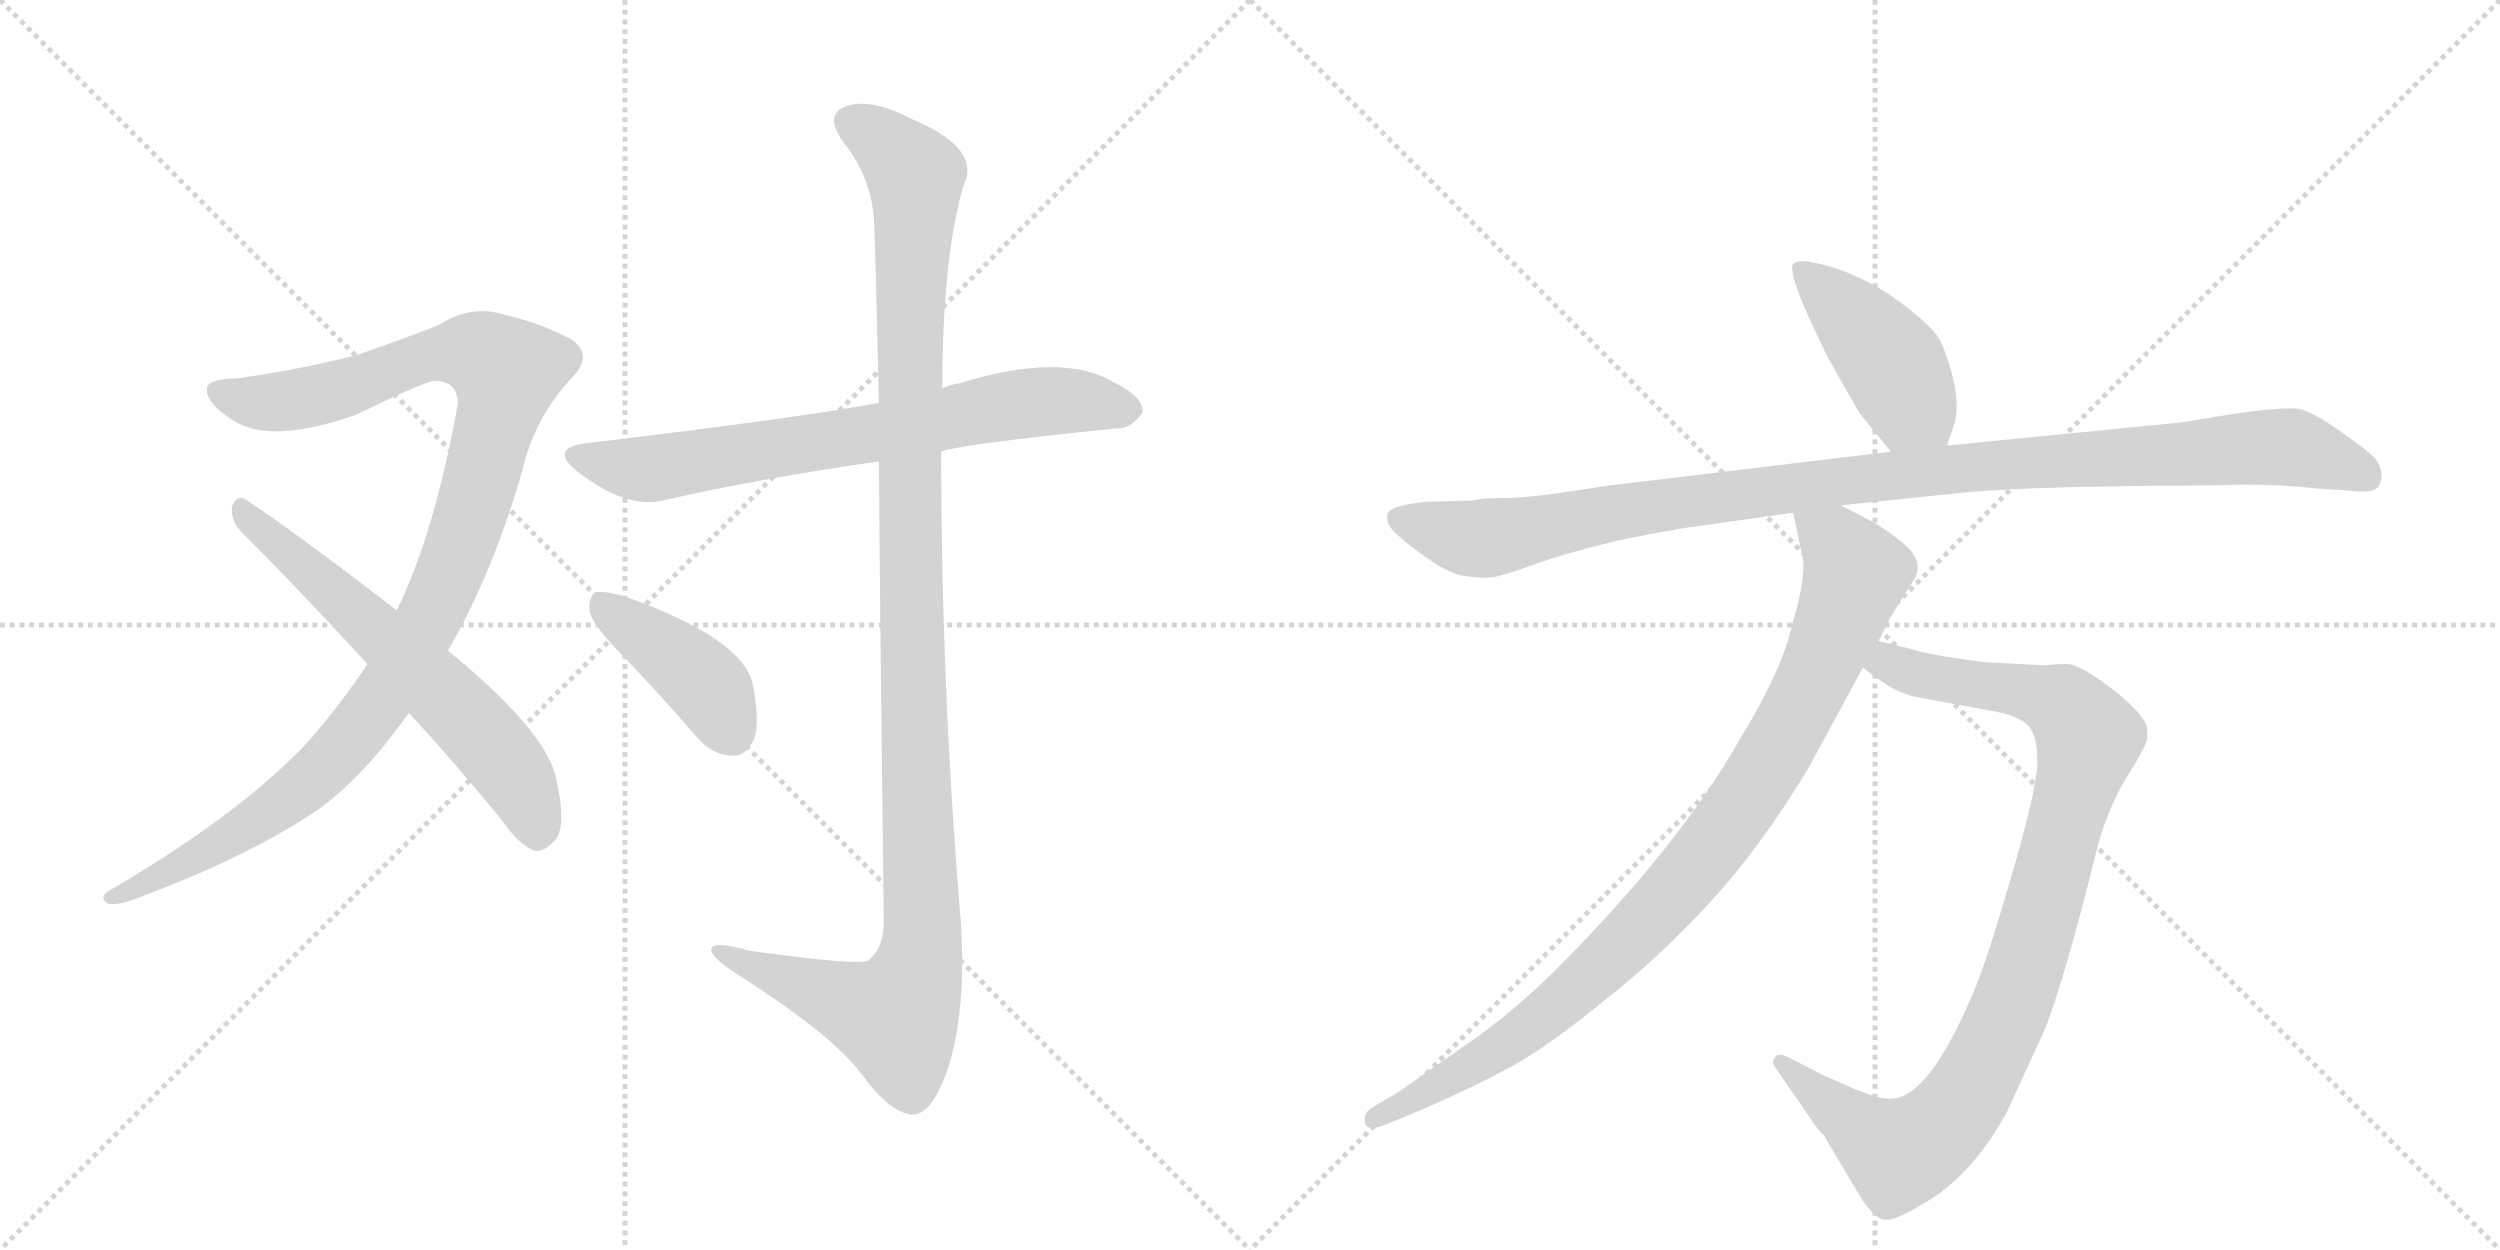 <svg version="1.1" viewBox="0 0 2048 1024" xmlns="http://www.w3.org/2000/svg">
  <g stroke="lightgray" stroke-dasharray="1,1" stroke-width="1" transform="scale(4, 4)">
    <line x1="0" y1="0" x2="256" y2="256"></line>
    <line x1="256" y1="0" x2="0" y2="256"></line>
    <line x1="128" y1="0" x2="128" y2="256"></line>
    <line x1="0" y1="128" x2="256" y2="128"></line>
    <line x1="256" y1="0" x2="512" y2="256"></line>
    <line x1="512" y1="0" x2="256" y2="256"></line>
    <line x1="384" y1="0" x2="384" y2="256"></line>
    <line x1="256" y1="128" x2="512" y2="128"></line>
  </g>
<g transform="scale(1, -1) translate(0, -850)">
   <style type="text/css">
    @keyframes keyframes0 {
      from {
       stroke: black;
       stroke-dashoffset: 1070;
       stroke-width: 128;
       }
       78% {
       animation-timing-function: step-end;
       stroke: black;
       stroke-dashoffset: 0;
       stroke-width: 128;
       }
       to {
       stroke: black;
       stroke-width: 1024;
       }
       }
       #make-me-a-hanzi-animation-0 {
         animation: keyframes0 1.121s both;
         animation-delay: 0s;
         animation-timing-function: linear;
       }
    @keyframes keyframes1 {
      from {
       stroke: black;
       stroke-dashoffset: 619;
       stroke-width: 128;
       }
       67% {
       animation-timing-function: step-end;
       stroke: black;
       stroke-dashoffset: 0;
       stroke-width: 128;
       }
       to {
       stroke: black;
       stroke-width: 1024;
       }
       }
       #make-me-a-hanzi-animation-1 {
         animation: keyframes1 0.754s both;
         animation-delay: 1.121s;
         animation-timing-function: linear;
       }
    @keyframes keyframes2 {
      from {
       stroke: black;
       stroke-dashoffset: 711;
       stroke-width: 128;
       }
       70% {
       animation-timing-function: step-end;
       stroke: black;
       stroke-dashoffset: 0;
       stroke-width: 128;
       }
       to {
       stroke: black;
       stroke-width: 1024;
       }
       }
       #make-me-a-hanzi-animation-2 {
         animation: keyframes2 0.829s both;
         animation-delay: 1.875s;
         animation-timing-function: linear;
       }
    @keyframes keyframes3 {
      from {
       stroke: black;
       stroke-dashoffset: 1167;
       stroke-width: 128;
       }
       79% {
       animation-timing-function: step-end;
       stroke: black;
       stroke-dashoffset: 0;
       stroke-width: 128;
       }
       to {
       stroke: black;
       stroke-width: 1024;
       }
       }
       #make-me-a-hanzi-animation-3 {
         animation: keyframes3 1.2s both;
         animation-delay: 2.703s;
         animation-timing-function: linear;
       }
    @keyframes keyframes4 {
      from {
       stroke: black;
       stroke-dashoffset: 411;
       stroke-width: 128;
       }
       57% {
       animation-timing-function: step-end;
       stroke: black;
       stroke-dashoffset: 0;
       stroke-width: 128;
       }
       to {
       stroke: black;
       stroke-width: 1024;
       }
       }
       #make-me-a-hanzi-animation-4 {
         animation: keyframes4 0.584s both;
         animation-delay: 3.903s;
         animation-timing-function: linear;
       }
    @keyframes keyframes5 {
      from {
       stroke: black;
       stroke-dashoffset: 433;
       stroke-width: 128;
       }
       58% {
       animation-timing-function: step-end;
       stroke: black;
       stroke-dashoffset: 0;
       stroke-width: 128;
       }
       to {
       stroke: black;
       stroke-width: 1024;
       }
       }
       #make-me-a-hanzi-animation-5 {
         animation: keyframes5 0.602s both;
         animation-delay: 4.487s;
         animation-timing-function: linear;
       }
    @keyframes keyframes6 {
      from {
       stroke: black;
       stroke-dashoffset: 1063;
       stroke-width: 128;
       }
       78% {
       animation-timing-function: step-end;
       stroke: black;
       stroke-dashoffset: 0;
       stroke-width: 128;
       }
       to {
       stroke: black;
       stroke-width: 1024;
       }
       }
       #make-me-a-hanzi-animation-6 {
         animation: keyframes6 1.115s both;
         animation-delay: 5.09s;
         animation-timing-function: linear;
       }
    @keyframes keyframes7 {
      from {
       stroke: black;
       stroke-dashoffset: 956;
       stroke-width: 128;
       }
       76% {
       animation-timing-function: step-end;
       stroke: black;
       stroke-dashoffset: 0;
       stroke-width: 128;
       }
       to {
       stroke: black;
       stroke-width: 1024;
       }
       }
       #make-me-a-hanzi-animation-7 {
         animation: keyframes7 1.028s both;
         animation-delay: 6.205s;
         animation-timing-function: linear;
       }
    @keyframes keyframes8 {
      from {
       stroke: black;
       stroke-dashoffset: 932;
       stroke-width: 128;
       }
       75% {
       animation-timing-function: step-end;
       stroke: black;
       stroke-dashoffset: 0;
       stroke-width: 128;
       }
       to {
       stroke: black;
       stroke-width: 1024;
       }
       }
       #make-me-a-hanzi-animation-8 {
         animation: keyframes8 1.008s both;
         animation-delay: 7.233s;
         animation-timing-function: linear;
       }
</style>
<path d="M 367 317 Q 404 381 428 465 Q 438 508 468 540 Q 487 559 468 572 Q 444 585 414 592 Q 386 601 360 584 Q 335 574 292 559 Q 244 547 194 540 Q 175 540 170 534 Q 166 521 192 505 Q 222 486 291 510 Q 349 538 356 538 Q 375 538 375 519 Q 356 413 325 350 L 301 306 Q 279 273 253 243 Q 199 185 94 123 Q 79 116 88 110 Q 95 107 117 116 Q 205 149 261 187 Q 298 214 335 266 L 367 317 Z" fill="lightgray"></path> 
<path d="M 335 266 Q 372 226 412 177 Q 425 158 438 153 Q 445 152 453 160 Q 465 170 456 210 Q 450 249 367 317 L 325 350 Q 246 411 201 441 Q 194 445 190 435 Q 189 423 198 414 Q 247 365 301 306 L 335 266 Z" fill="lightgray"></path> 
<path d="M 771 480 Q 786 486 914 499 Q 926 498 936 512 Q 937 525 912 537 Q 870 562 786 536 Q 779 535 772 532 L 720 520 Q 657 508 481 487 Q 448 483 474 463 Q 513 433 543 440 Q 622 458 720 472 L 771 480 Z" fill="lightgray"></path> 
<path d="M 720 472 Q 721 333 724 95 Q 724 73 711 63 Q 702 59 615 71 Q 579 81 583 70 Q 586 63 607 50 Q 683 1 705 -29 Q 730 -63 748 -63 Q 763 -63 776 -27 Q 792 21 787 96 Q 771 288 771 480 L 772 532 Q 772 638 789 697 Q 805 728 748 752 Q 714 770 693 763 Q 674 756 692 732 Q 714 704 716 669 Q 717 653 720 520 L 720 472 Z" fill="lightgray"></path> 
<path d="M 510 313 Q 540 282 571 246 Q 584 231 600 231 Q 610 230 617 243 Q 623 256 617 288 Q 610 327 510 362 Q 495 366 488 365 Q 482 361 483 349 Q 486 337 510 313 Z" fill="lightgray"></path> 
<path d="M 1595 485 L 1600 500 Q 1609 524 1590 570 Q 1585 580 1565 596 Q 1545 612 1526 621 Q 1508 630 1490 634 Q 1473 638 1469 634 Q 1463 626 1498 556 L 1523 512 L 1549 480 C 1568 457 1586 457 1595 485 Z" fill="lightgray"></path> 
<path d="M 1207 440 L 1169 439 Q 1140 436 1137 430 Q 1135 424 1139 418 Q 1145 410 1166 395 Q 1188 379 1201 378 Q 1215 376 1221 377 Q 1228 377 1258 388 Q 1289 399 1334 409 Q 1380 418 1391 419 L 1469 430 L 1508 436 L 1604 446 Q 1630 449 1697 451 L 1757 452 Q 1803 452 1837 453 Q 1871 453 1896 450 L 1925 448 Q 1943 446 1947 450 Q 1951 454 1951 461 Q 1951 467 1946 474 Q 1941 480 1918 496 Q 1896 512 1884 515 Q 1872 517 1830 511 L 1787 504 L 1595 485 L 1549 480 L 1316 452 Q 1255 442 1233 442 Q 1211 442 1207 440 Z" fill="lightgray"></path> 
<path d="M 1526 303 L 1537 295 Q 1554 282 1570 279 L 1635 267 Q 1655 263 1662 255 Q 1669 247 1669 226 Q 1669 205 1648 133 Q 1627 61 1617 38 Q 1580 -50 1549 -50 Q 1541 -51 1519 -42 L 1494 -31 L 1465 -16 Q 1457 -12 1454 -16 Q 1451 -20 1454 -24 L 1485 -69 Q 1488 -74 1494 -80 L 1525 -132 Q 1532 -143 1540 -148 Q 1548 -153 1572 -138 Q 1614 -116 1644 -61 L 1673 2 Q 1689 38 1719 159 Q 1728 190 1742 213 Q 1756 235 1759 244 L 1759 252 Q 1759 263 1731 285 Q 1704 306 1693 306 Q 1683 306 1675 305 L 1636 307 Q 1627 307 1601 311 Q 1575 315 1567 318 L 1539 325 C 1510 332 1502 321 1526 303 Z" fill="lightgray"></path> 
<path d="M 1469 430 L 1477 392 Q 1479 374 1468 338 Q 1460 301 1425 244 Q 1375 156 1273 54 Q 1237 19 1205 -3 L 1145 -45 L 1123 -58 Q 1117 -62 1118 -69 Q 1119 -77 1133 -72 L 1153 -64 Q 1196 -46 1228 -29 Q 1261 -13 1310 27 Q 1360 66 1400 110 Q 1441 154 1481 220 L 1526 303 L 1539 325 L 1549 345 L 1569 377 Q 1576 391 1559 405 Q 1543 418 1533 423 L 1508 436 C 1481 450 1463 459 1469 430 Z" fill="lightgray"></path> 
      <clipPath id="make-me-a-hanzi-clip-0">
      <path d="M 367 317 Q 404 381 428 465 Q 438 508 468 540 Q 487 559 468 572 Q 444 585 414 592 Q 386 601 360 584 Q 335 574 292 559 Q 244 547 194 540 Q 175 540 170 534 Q 166 521 192 505 Q 222 486 291 510 Q 349 538 356 538 Q 375 538 375 519 Q 356 413 325 350 L 301 306 Q 279 273 253 243 Q 199 185 94 123 Q 79 116 88 110 Q 95 107 117 116 Q 205 149 261 187 Q 298 214 335 266 L 367 317 Z" fill="lightgray"></path>
      </clipPath>
      <path clip-path="url(#make-me-a-hanzi-clip-0)" d="M 178 530 L 194 522 L 243 522 L 363 561 L 394 560 L 414 545 L 388 438 L 363 368 L 308 272 L 244 202 L 151 142 L 93 115 " fill="none" id="make-me-a-hanzi-animation-0" stroke-dasharray="942 1884" stroke-linecap="round"></path>

      <clipPath id="make-me-a-hanzi-clip-1">
      <path d="M 335 266 Q 372 226 412 177 Q 425 158 438 153 Q 445 152 453 160 Q 465 170 456 210 Q 450 249 367 317 L 325 350 Q 246 411 201 441 Q 194 445 190 435 Q 189 423 198 414 Q 247 365 301 306 L 335 266 Z" fill="lightgray"></path>
      </clipPath>
      <path clip-path="url(#make-me-a-hanzi-clip-1)" d="M 200 431 L 357 288 L 406 236 L 432 196 L 440 166 " fill="none" id="make-me-a-hanzi-animation-1" stroke-dasharray="491 982" stroke-linecap="round"></path>

      <clipPath id="make-me-a-hanzi-clip-2">
      <path d="M 771 480 Q 786 486 914 499 Q 926 498 936 512 Q 937 525 912 537 Q 870 562 786 536 Q 779 535 772 532 L 720 520 Q 657 508 481 487 Q 448 483 474 463 Q 513 433 543 440 Q 622 458 720 472 L 771 480 Z" fill="lightgray"></path>
      </clipPath>
      <path clip-path="url(#make-me-a-hanzi-clip-2)" d="M 475 476 L 527 465 L 853 521 L 924 514 " fill="none" id="make-me-a-hanzi-animation-2" stroke-dasharray="583 1166" stroke-linecap="round"></path>

      <clipPath id="make-me-a-hanzi-clip-3">
      <path d="M 720 472 Q 721 333 724 95 Q 724 73 711 63 Q 702 59 615 71 Q 579 81 583 70 Q 586 63 607 50 Q 683 1 705 -29 Q 730 -63 748 -63 Q 763 -63 776 -27 Q 792 21 787 96 Q 771 288 771 480 L 772 532 Q 772 638 789 697 Q 805 728 748 752 Q 714 770 693 763 Q 674 756 692 732 Q 714 704 716 669 Q 717 653 720 520 L 720 472 Z" fill="lightgray"></path>
      </clipPath>
      <path clip-path="url(#make-me-a-hanzi-clip-3)" d="M 700 747 L 718 739 L 750 706 L 744 533 L 755 68 L 746 38 L 730 17 L 590 70 " fill="none" id="make-me-a-hanzi-animation-3" stroke-dasharray="1039 2078" stroke-linecap="round"></path>

      <clipPath id="make-me-a-hanzi-clip-4">
      <path d="M 510 313 Q 540 282 571 246 Q 584 231 600 231 Q 610 230 617 243 Q 623 256 617 288 Q 610 327 510 362 Q 495 366 488 365 Q 482 361 483 349 Q 486 337 510 313 Z" fill="lightgray"></path>
      </clipPath>
      <path clip-path="url(#make-me-a-hanzi-clip-4)" d="M 492 357 L 575 293 L 600 249 " fill="none" id="make-me-a-hanzi-animation-4" stroke-dasharray="283 566" stroke-linecap="round"></path>

      <clipPath id="make-me-a-hanzi-clip-5">
      <path d="M 1595 485 L 1600 500 Q 1609 524 1590 570 Q 1585 580 1565 596 Q 1545 612 1526 621 Q 1508 630 1490 634 Q 1473 638 1469 634 Q 1463 626 1498 556 L 1523 512 L 1549 480 C 1568 457 1586 457 1595 485 Z" fill="lightgray"></path>
      </clipPath>
      <path clip-path="url(#make-me-a-hanzi-clip-5)" d="M 1474 631 L 1544 560 L 1565 520 L 1586 496 " fill="none" id="make-me-a-hanzi-animation-5" stroke-dasharray="305 610" stroke-linecap="round"></path>

      <clipPath id="make-me-a-hanzi-clip-6">
      <path d="M 1207 440 L 1169 439 Q 1140 436 1137 430 Q 1135 424 1139 418 Q 1145 410 1166 395 Q 1188 379 1201 378 Q 1215 376 1221 377 Q 1228 377 1258 388 Q 1289 399 1334 409 Q 1380 418 1391 419 L 1469 430 L 1508 436 L 1604 446 Q 1630 449 1697 451 L 1757 452 Q 1803 452 1837 453 Q 1871 453 1896 450 L 1925 448 Q 1943 446 1947 450 Q 1951 454 1951 461 Q 1951 467 1946 474 Q 1941 480 1918 496 Q 1896 512 1884 515 Q 1872 517 1830 511 L 1787 504 L 1595 485 L 1549 480 L 1316 452 Q 1255 442 1233 442 Q 1211 442 1207 440 Z" fill="lightgray"></path>
      </clipPath>
      <path clip-path="url(#make-me-a-hanzi-clip-6)" d="M 1145 425 L 1210 408 L 1497 455 L 1860 484 L 1884 482 L 1940 459 " fill="none" id="make-me-a-hanzi-animation-6" stroke-dasharray="935 1870" stroke-linecap="round"></path>

      <clipPath id="make-me-a-hanzi-clip-7">
      <path d="M 1526 303 L 1537 295 Q 1554 282 1570 279 L 1635 267 Q 1655 263 1662 255 Q 1669 247 1669 226 Q 1669 205 1648 133 Q 1627 61 1617 38 Q 1580 -50 1549 -50 Q 1541 -51 1519 -42 L 1494 -31 L 1465 -16 Q 1457 -12 1454 -16 Q 1451 -20 1454 -24 L 1485 -69 Q 1488 -74 1494 -80 L 1525 -132 Q 1532 -143 1540 -148 Q 1548 -153 1572 -138 Q 1614 -116 1644 -61 L 1673 2 Q 1689 38 1719 159 Q 1728 190 1742 213 Q 1756 235 1759 244 L 1759 252 Q 1759 263 1731 285 Q 1704 306 1693 306 Q 1683 306 1675 305 L 1636 307 Q 1627 307 1601 311 Q 1575 315 1567 318 L 1539 325 C 1510 332 1502 321 1526 303 Z" fill="lightgray"></path>
      </clipPath>
      <path clip-path="url(#make-me-a-hanzi-clip-7)" d="M 1536 305 L 1547 307 L 1580 295 L 1682 277 L 1711 246 L 1651 34 L 1616 -40 L 1592 -73 L 1556 -95 L 1548 -92 L 1460 -20 " fill="none" id="make-me-a-hanzi-animation-7" stroke-dasharray="828 1656" stroke-linecap="round"></path>

      <clipPath id="make-me-a-hanzi-clip-8">
      <path d="M 1469 430 L 1477 392 Q 1479 374 1468 338 Q 1460 301 1425 244 Q 1375 156 1273 54 Q 1237 19 1205 -3 L 1145 -45 L 1123 -58 Q 1117 -62 1118 -69 Q 1119 -77 1133 -72 L 1153 -64 Q 1196 -46 1228 -29 Q 1261 -13 1310 27 Q 1360 66 1400 110 Q 1441 154 1481 220 L 1526 303 L 1539 325 L 1549 345 L 1569 377 Q 1576 391 1559 405 Q 1543 418 1533 423 L 1508 436 C 1481 450 1463 459 1469 430 Z" fill="lightgray"></path>
      </clipPath>
      <path clip-path="url(#make-me-a-hanzi-clip-8)" d="M 1476 425 L 1504 404 L 1520 380 L 1481 283 L 1417 176 L 1375 123 L 1277 27 L 1204 -24 L 1126 -66 " fill="none" id="make-me-a-hanzi-animation-8" stroke-dasharray="804 1608" stroke-linecap="round"></path>

</g>
</svg>
